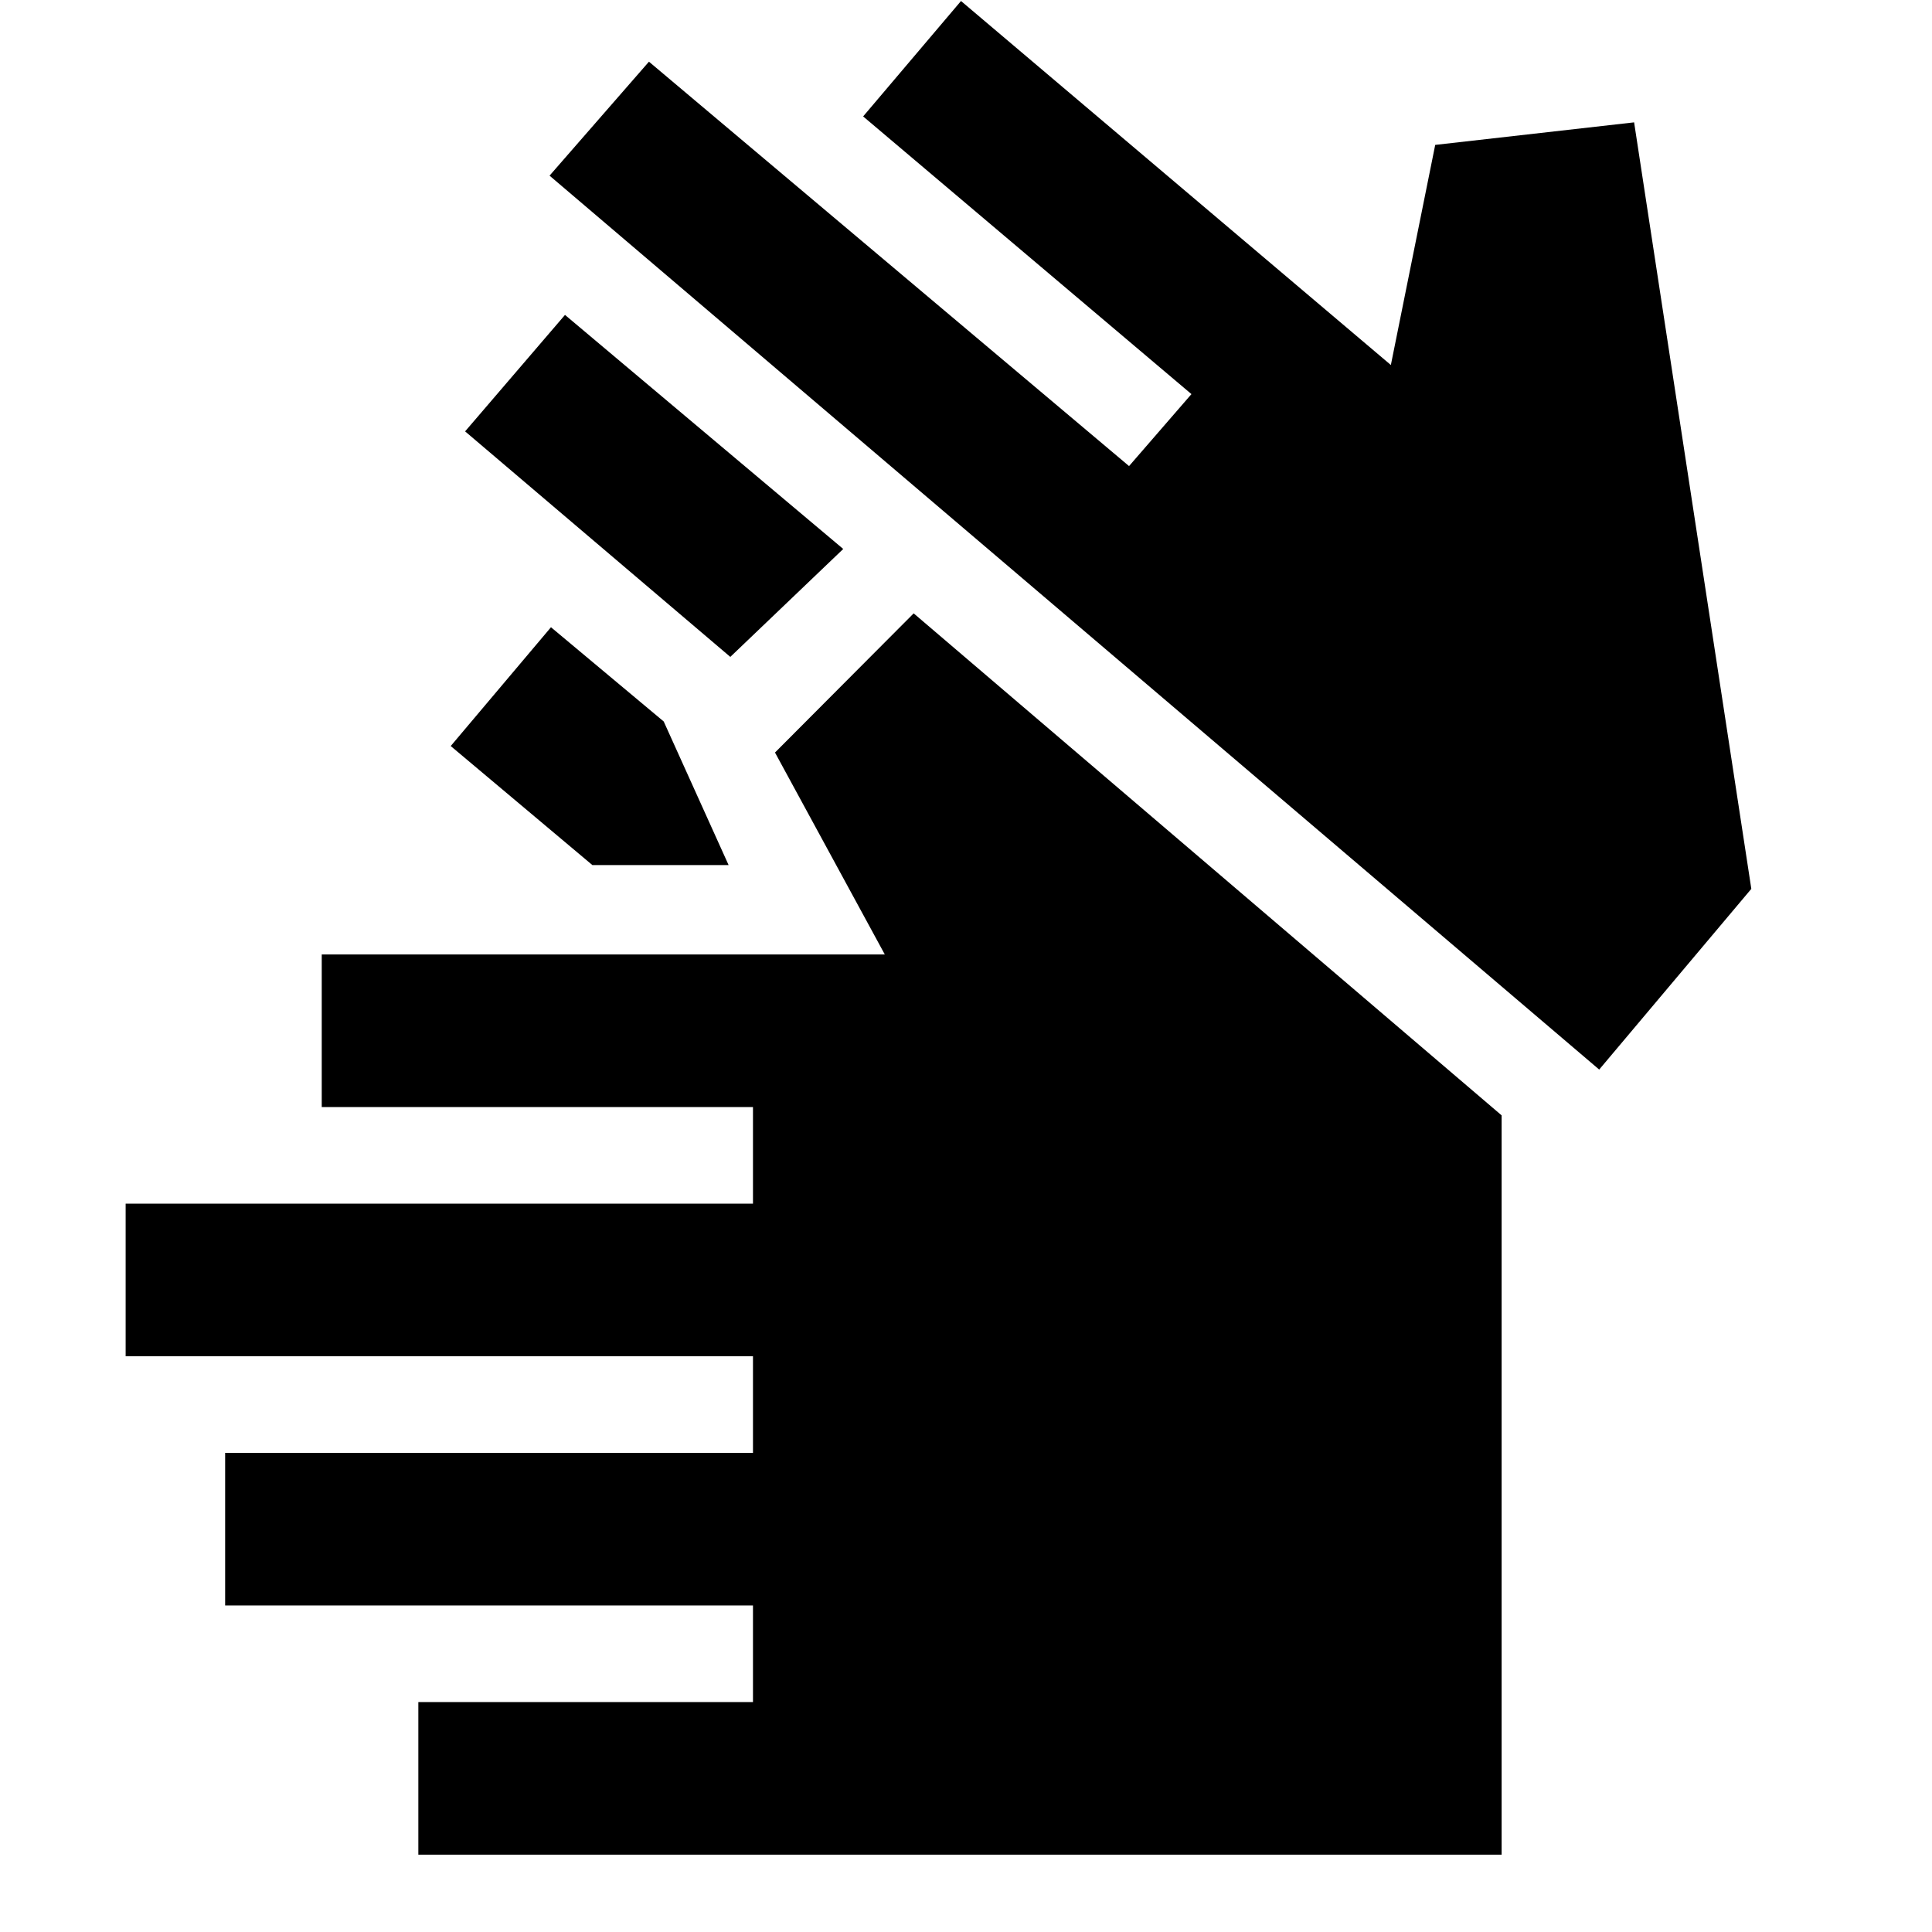 <svg xmlns="http://www.w3.org/2000/svg" height="20" viewBox="0 -960 960 960" width="20"><path d="M207.87-38.43v-75.83h166.28v-48H111.87v-75.83h262.28v-48H62.43v-75.82h311.72v-48H159.87v-75.83h279.78l-54.56-100.33L454-655.22l292.15 249.44v367.35H207.87Zm86.48-491.72-70.39-59.15 49.82-59.03 56.02 46.83 32.24 71.35h-67.69Zm68.54-103.44L231.11-745.65l49.63-57.87L419-687.22l-56.11 53.63Zm431.74 205.05-293.2-249.72-228.36-194.46 49.39-56.63 238.56 200.94 31-35.76-163.13-137.98 48.63-57.35 213.59 180.87L713.15-888l98.83-11.2 58.24 380.87-75.59 89.79Z"/></svg>
